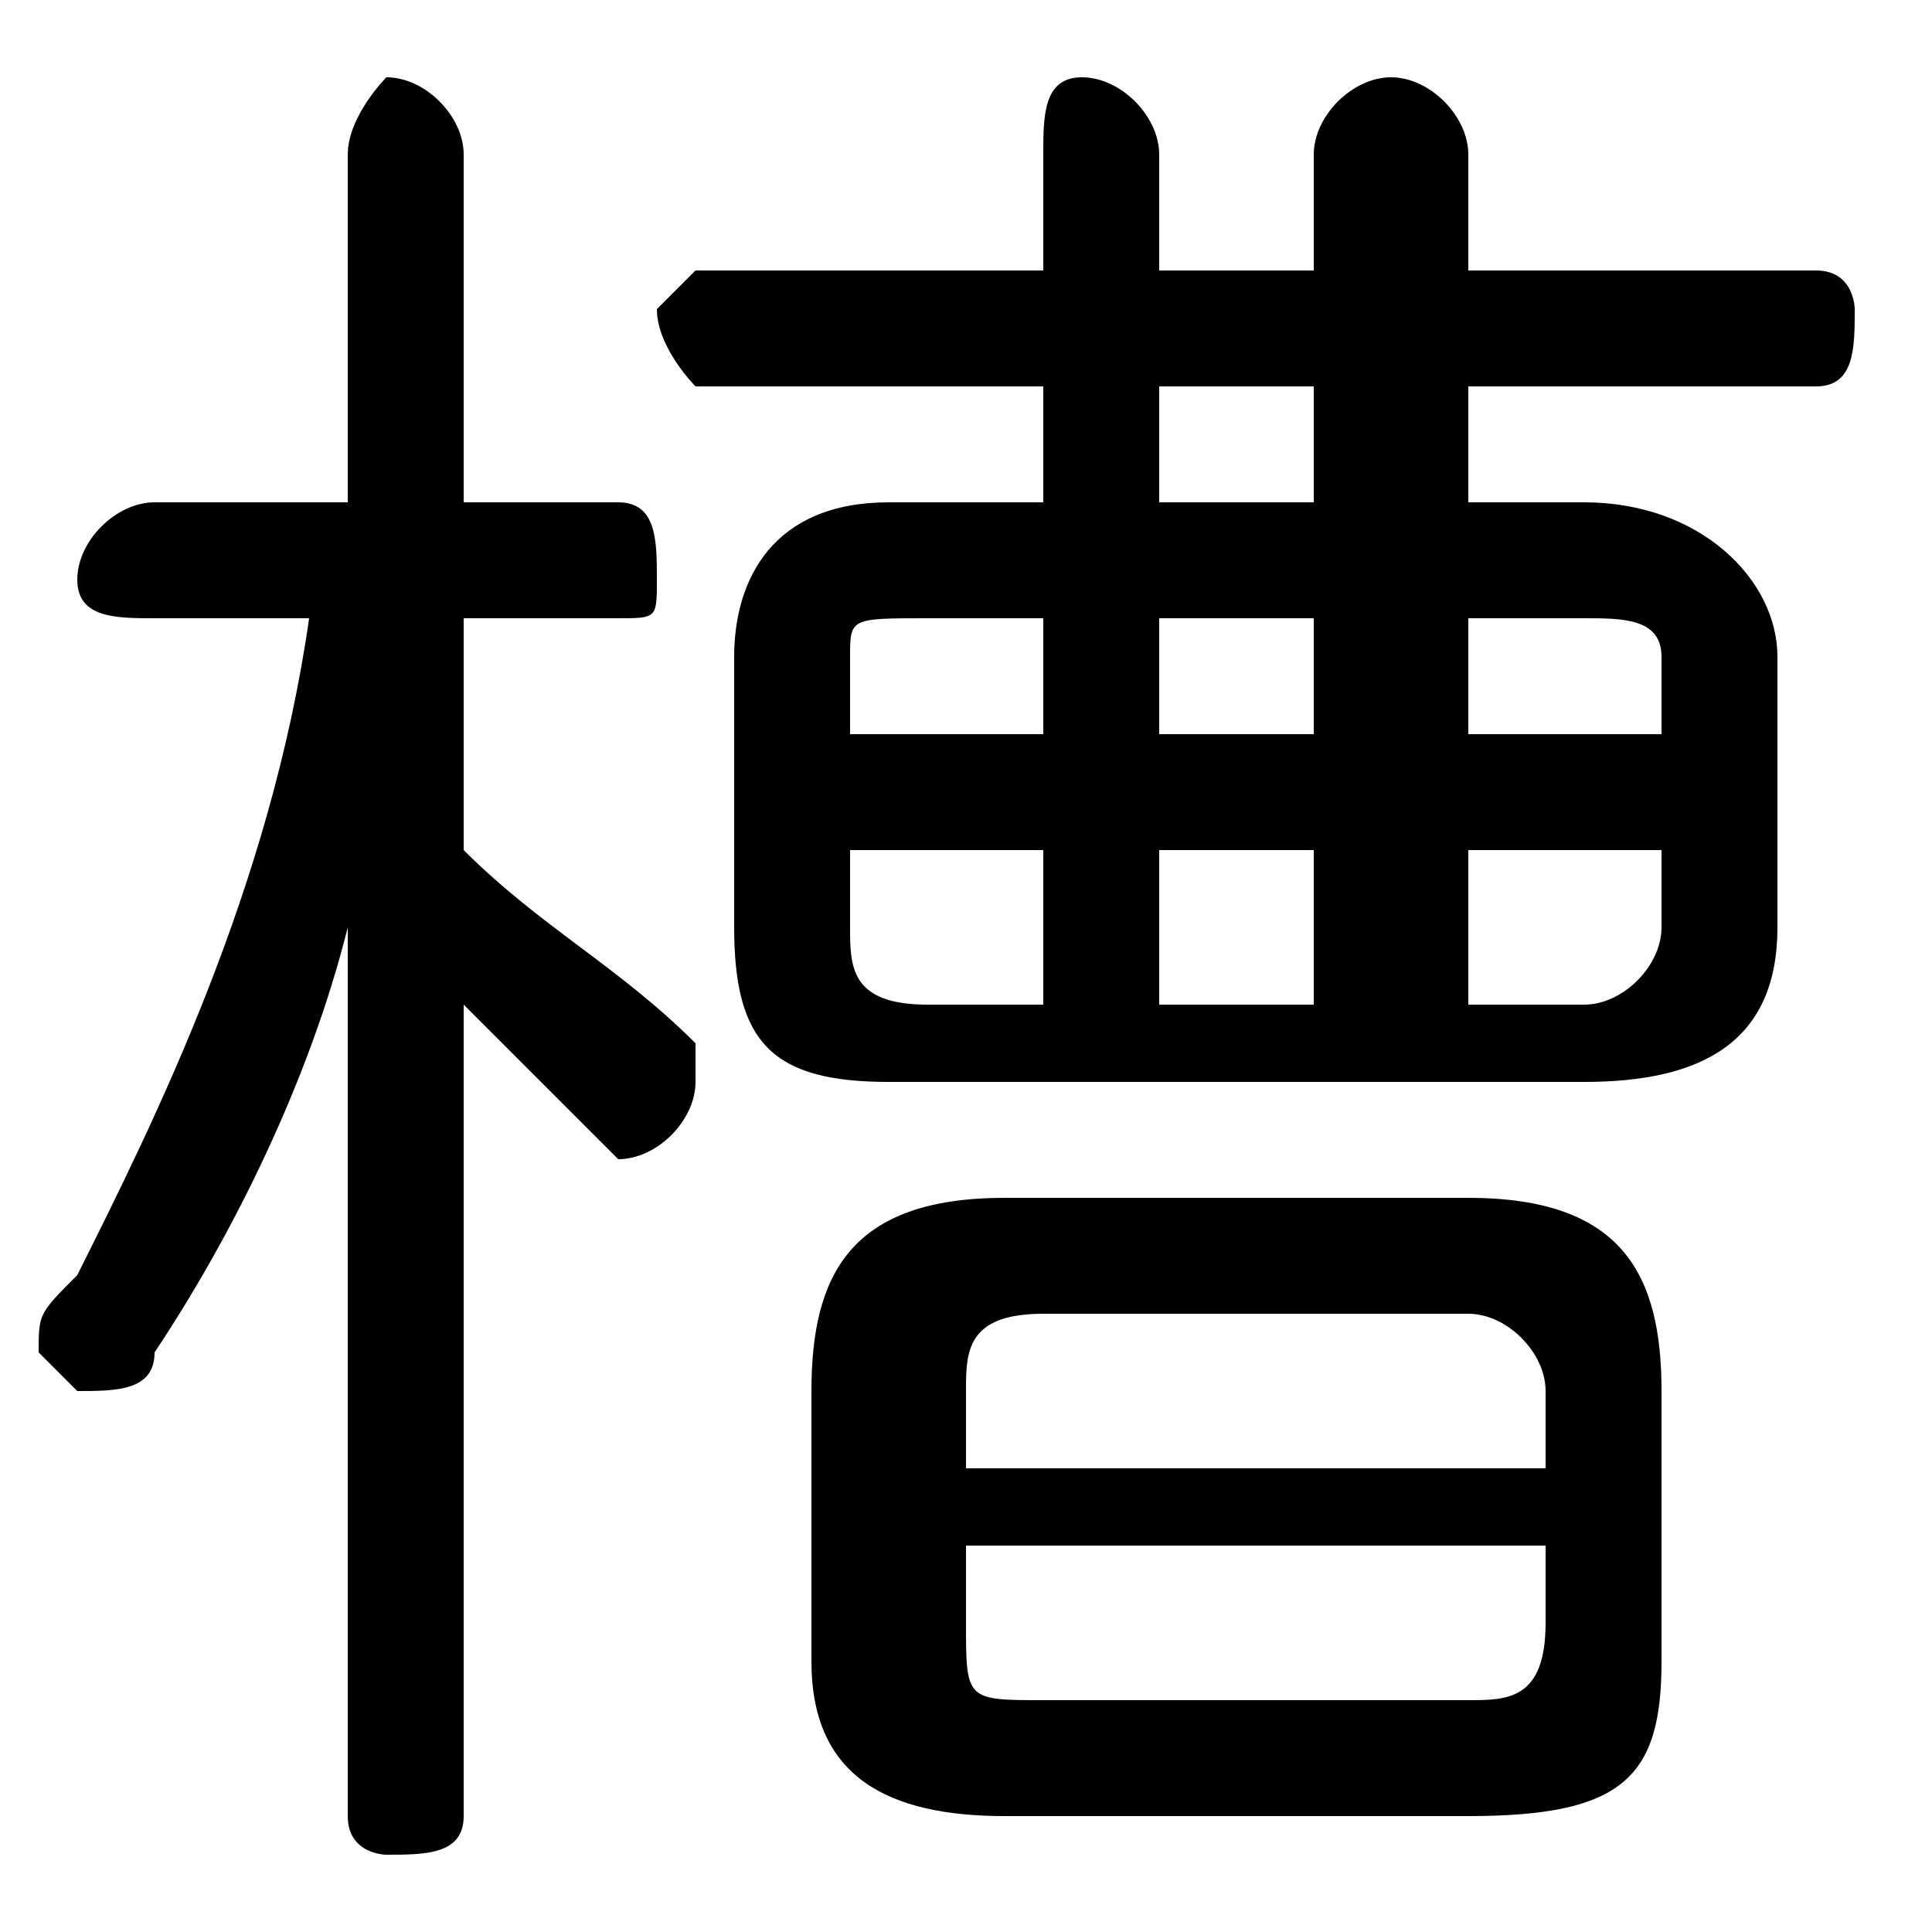 <svg xmlns="http://www.w3.org/2000/svg" viewBox="0 -44.0 50.0 50.0">
    <rect x="0" y="-44.0" width="50.0" height="50.0" fill="#808080" stroke="none"/>
    <g transform="scale(1, -1)">
        <!-- ボディの枠 -->
        <rect x="0" y="-6.0" width="50.0" height="50.0"
            stroke="white" fill="white"/>
        <!-- グリフ座標系の原点 -->
        <circle cx="0" cy="0" r="5" fill="white"/>
        <!-- グリフのアウトライン -->
        <g style="fill:black;stroke:#000000;stroke-width:0;stroke-linecap:round;stroke-linejoin:round;">
        <path d="M 38.0 31.0 L 38.0 34.0 L 47.0 34.0 C 48.0 34.0 48.0 35.0 48.0 36.0 C 48.0 36.0 48.0 37.0 47.0 37.0 L 38.0 37.0 L 38.0 40.0 C 38.0 41.0 37.0 42.0 36.0 42.0 C 35.0 42.0 34.0 41.0 34.0 40.0 L 34.0 37.0 L 30.0 37.0 L 30.0 40.0 C 30.0 41.0 29.0 42.0 28.0 42.0 C 27.0 42.0 27.0 41.0 27.0 40.0 L 27.0 37.0 L 18.0 37.0 C 18.0 37.0 17.0 36.0 17.0 36.0 C 17.0 35.0 18.0 34.0 18.0 34.0 L 27.0 34.0 L 27.0 31.0 L 23.0 31.0 C 20.0 31.0 19.0 29.0 19.0 27.0 L 19.0 20.0 C 19.0 17.0 20.0 16.0 23.0 16.0 L 41.0 16.0 C 44.0 16.0 46.0 17.0 46.0 20.0 L 46.0 27.0 C 46.0 29.0 44.0 31.0 41.0 31.0 Z M 34.0 31.0 L 30.0 31.0 L 30.0 34.0 L 34.0 34.0 Z M 38.0 22.0 L 43.0 22.0 L 43.0 20.0 C 43.0 19.0 42.0 18.0 41.0 18.0 L 38.0 18.0 Z M 34.0 22.0 L 34.0 18.0 L 30.0 18.0 L 30.0 22.0 Z M 38.0 28.0 L 41.0 28.0 C 42.0 28.0 43.0 28.0 43.0 27.0 L 43.0 25.0 L 38.0 25.0 Z M 34.0 28.0 L 34.0 25.0 L 30.0 25.0 L 30.0 28.0 Z M 27.0 28.0 L 27.0 25.0 L 22.0 25.0 L 22.0 27.0 C 22.0 28.0 22.0 28.0 24.0 28.0 Z M 22.0 22.0 L 27.0 22.0 L 27.0 18.0 L 24.0 18.0 C 22.0 18.0 22.0 19.0 22.0 20.0 Z M 38.0 -3.0 C 42.0 -3.0 43.0 -2.0 43.0 1.0 L 43.0 8.0 C 43.0 11.0 42.0 13.0 38.0 13.0 L 26.0 13.0 C 22.0 13.0 21.0 11.0 21.0 8.0 L 21.0 1.0 C 21.0 -2.0 23.0 -3.0 26.0 -3.0 Z M 27.0 -0.0 C 25.0 -0.0 25.0 0.0 25.0 2.0 L 25.0 4.0 L 40.0 4.0 L 40.0 2.0 C 40.0 0.0 39.0 -0.0 38.0 -0.0 Z M 40.0 6.0 L 25.0 6.0 L 25.0 8.0 C 25.0 9.0 25.0 10.0 27.0 10.0 L 38.0 10.0 C 39.0 10.0 40.0 9.0 40.0 8.0 Z M 8.0 28.0 C 7.0 21.0 4.0 15.0 2.0 11.0 C 1.0 10.0 1.0 10.0 1.0 9.0 C 1.0 9.0 2.0 8.0 2.0 8.0 C 3.0 8.0 4.0 8.0 4.0 9.0 C 6.0 12.0 8.0 16.0 9.0 20.0 L 9.0 9.0 L 9.0 -3.0 C 9.0 -4.0 10.0 -4.0 10.0 -4.0 C 11.0 -4.0 12.0 -4.0 12.0 -3.0 L 12.0 18.0 C 13.0 17.0 14.0 16.0 15.0 15.0 C 16.0 14.0 16.0 14.0 16.0 14.0 C 17.0 14.0 18.0 15.0 18.0 16.0 C 18.0 16.0 18.0 16.0 18.0 17.0 C 16.0 19.0 14.0 20.0 12.0 22.0 L 12.0 28.0 L 16.0 28.0 C 17.0 28.0 17.0 28.0 17.0 29.0 C 17.0 30.0 17.0 31.0 16.0 31.0 L 12.0 31.0 L 12.0 40.0 C 12.0 41.0 11.0 42.0 10.0 42.0 C 10.0 42.0 9.0 41.0 9.0 40.0 L 9.0 31.0 L 4.0 31.0 C 3.0 31.0 2.0 30.0 2.0 29.0 C 2.0 28.0 3.0 28.0 4.0 28.0 Z"/>
    </g>
    </g>
</svg>
